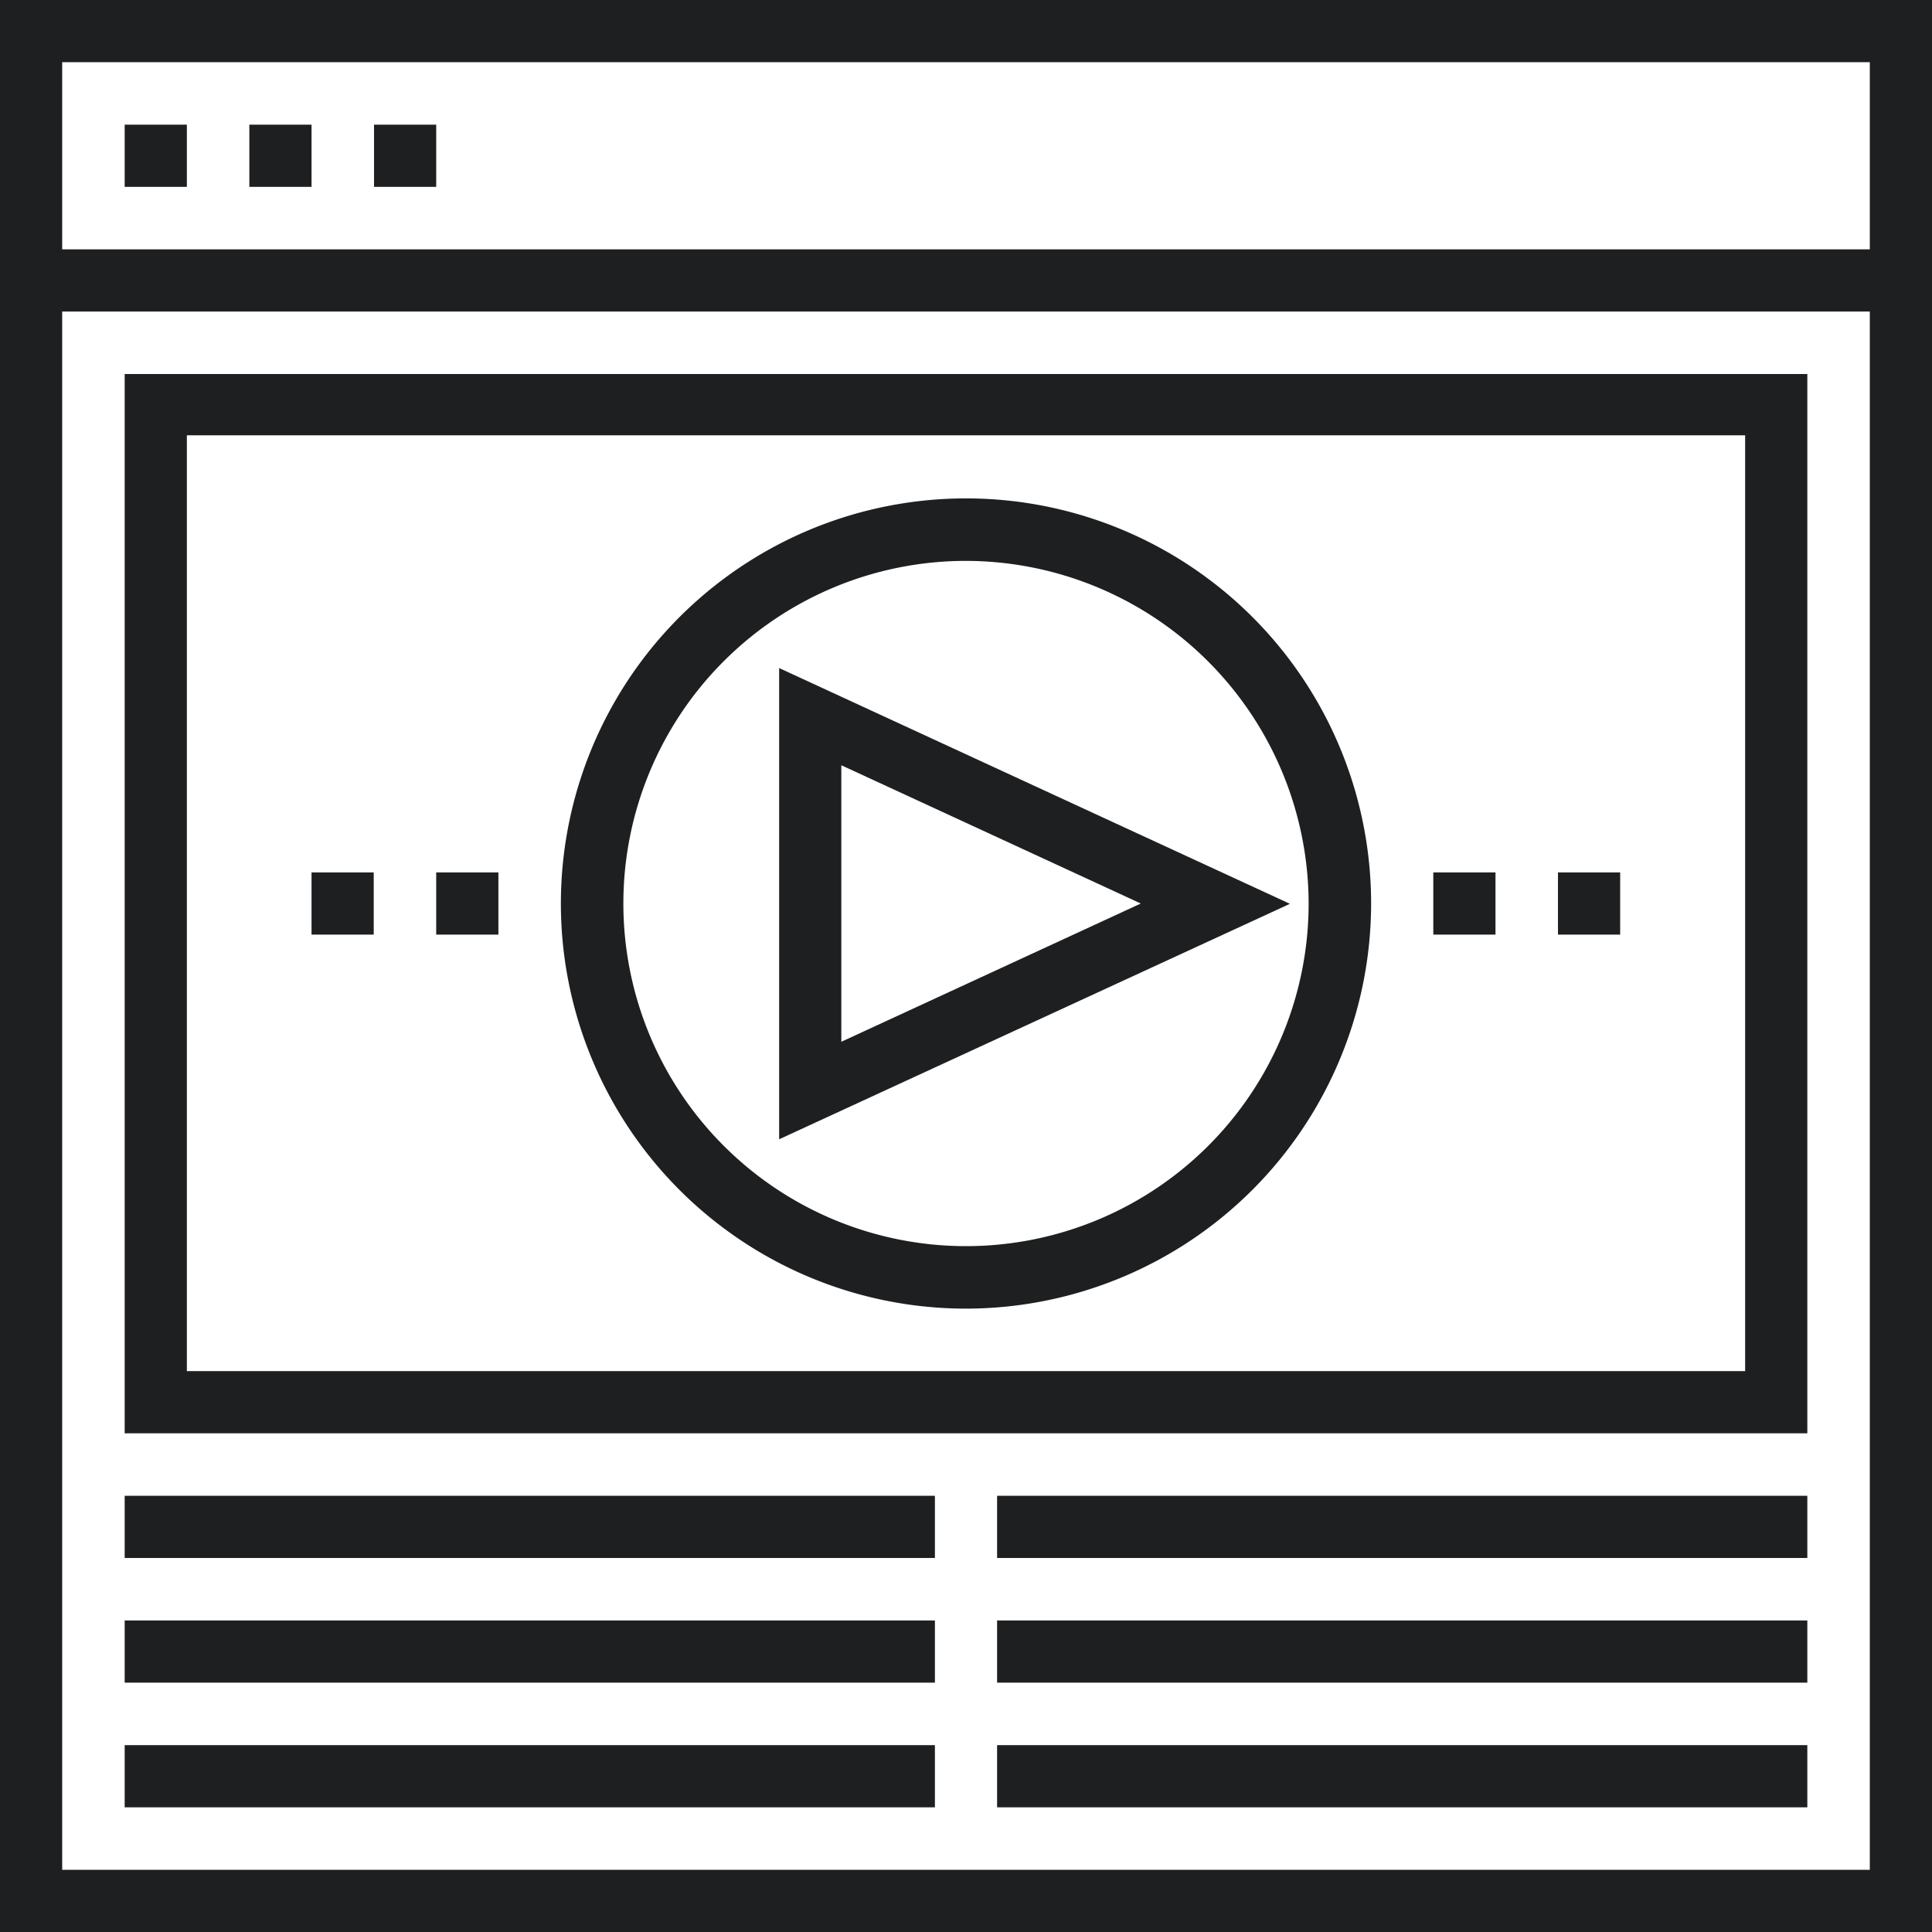 <svg xmlns="http://www.w3.org/2000/svg" viewBox="0 0 64 64"><defs><style>.cls-1{fill:#1d1f21;}</style></defs><title>Asset 70</title><g id="Layer_2" data-name="Layer 2"><g id="Layer_1-2" data-name="Layer 1"><path class="cls-1" d="M64,64H0V0H64ZM2.06,61.94H61.94V2.06H2.06Z"/><rect class="cls-1" x="4.13" y="4.13" width="2.06" height="2.06"/><rect class="cls-1" x="8.26" y="4.13" width="2.06" height="2.06"/><rect class="cls-1" x="12.39" y="4.13" width="2.06" height="2.06"/><rect class="cls-1" x="1.03" y="8.26" width="61.94" height="2.06"/><path class="cls-1" d="M59.87,47.48H4.13V12.39H59.87ZM6.19,45.42H57.81v-31H6.19Z"/><path class="cls-1" d="M32,43.35A13.42,13.42,0,1,1,45.42,29.94,13.43,13.43,0,0,1,32,43.35Zm0-24.77A11.35,11.35,0,1,0,43.35,29.94,11.37,11.37,0,0,0,32,18.58Z"/><path class="cls-1" d="M25.81,37.74V22.13l16.92,7.81Zm2.06-12.39v9.16l9.92-4.58Z"/><rect class="cls-1" x="4.13" y="49.55" width="26.84" height="2.06"/><rect class="cls-1" x="33.03" y="49.55" width="26.84" height="2.06"/><rect class="cls-1" x="4.13" y="53.68" width="26.84" height="2.06"/><rect class="cls-1" x="33.03" y="53.68" width="26.84" height="2.06"/><rect class="cls-1" x="4.13" y="57.81" width="26.84" height="2.06"/><rect class="cls-1" x="33.03" y="57.81" width="26.84" height="2.06"/><rect class="cls-1" x="47.48" y="28.9" width="2.06" height="2.06"/><rect class="cls-1" x="51.61" y="28.9" width="2.06" height="2.06"/><rect class="cls-1" x="14.45" y="28.9" width="2.06" height="2.06"/><rect class="cls-1" x="10.32" y="28.9" width="2.06" height="2.06"/></g></g></svg>
